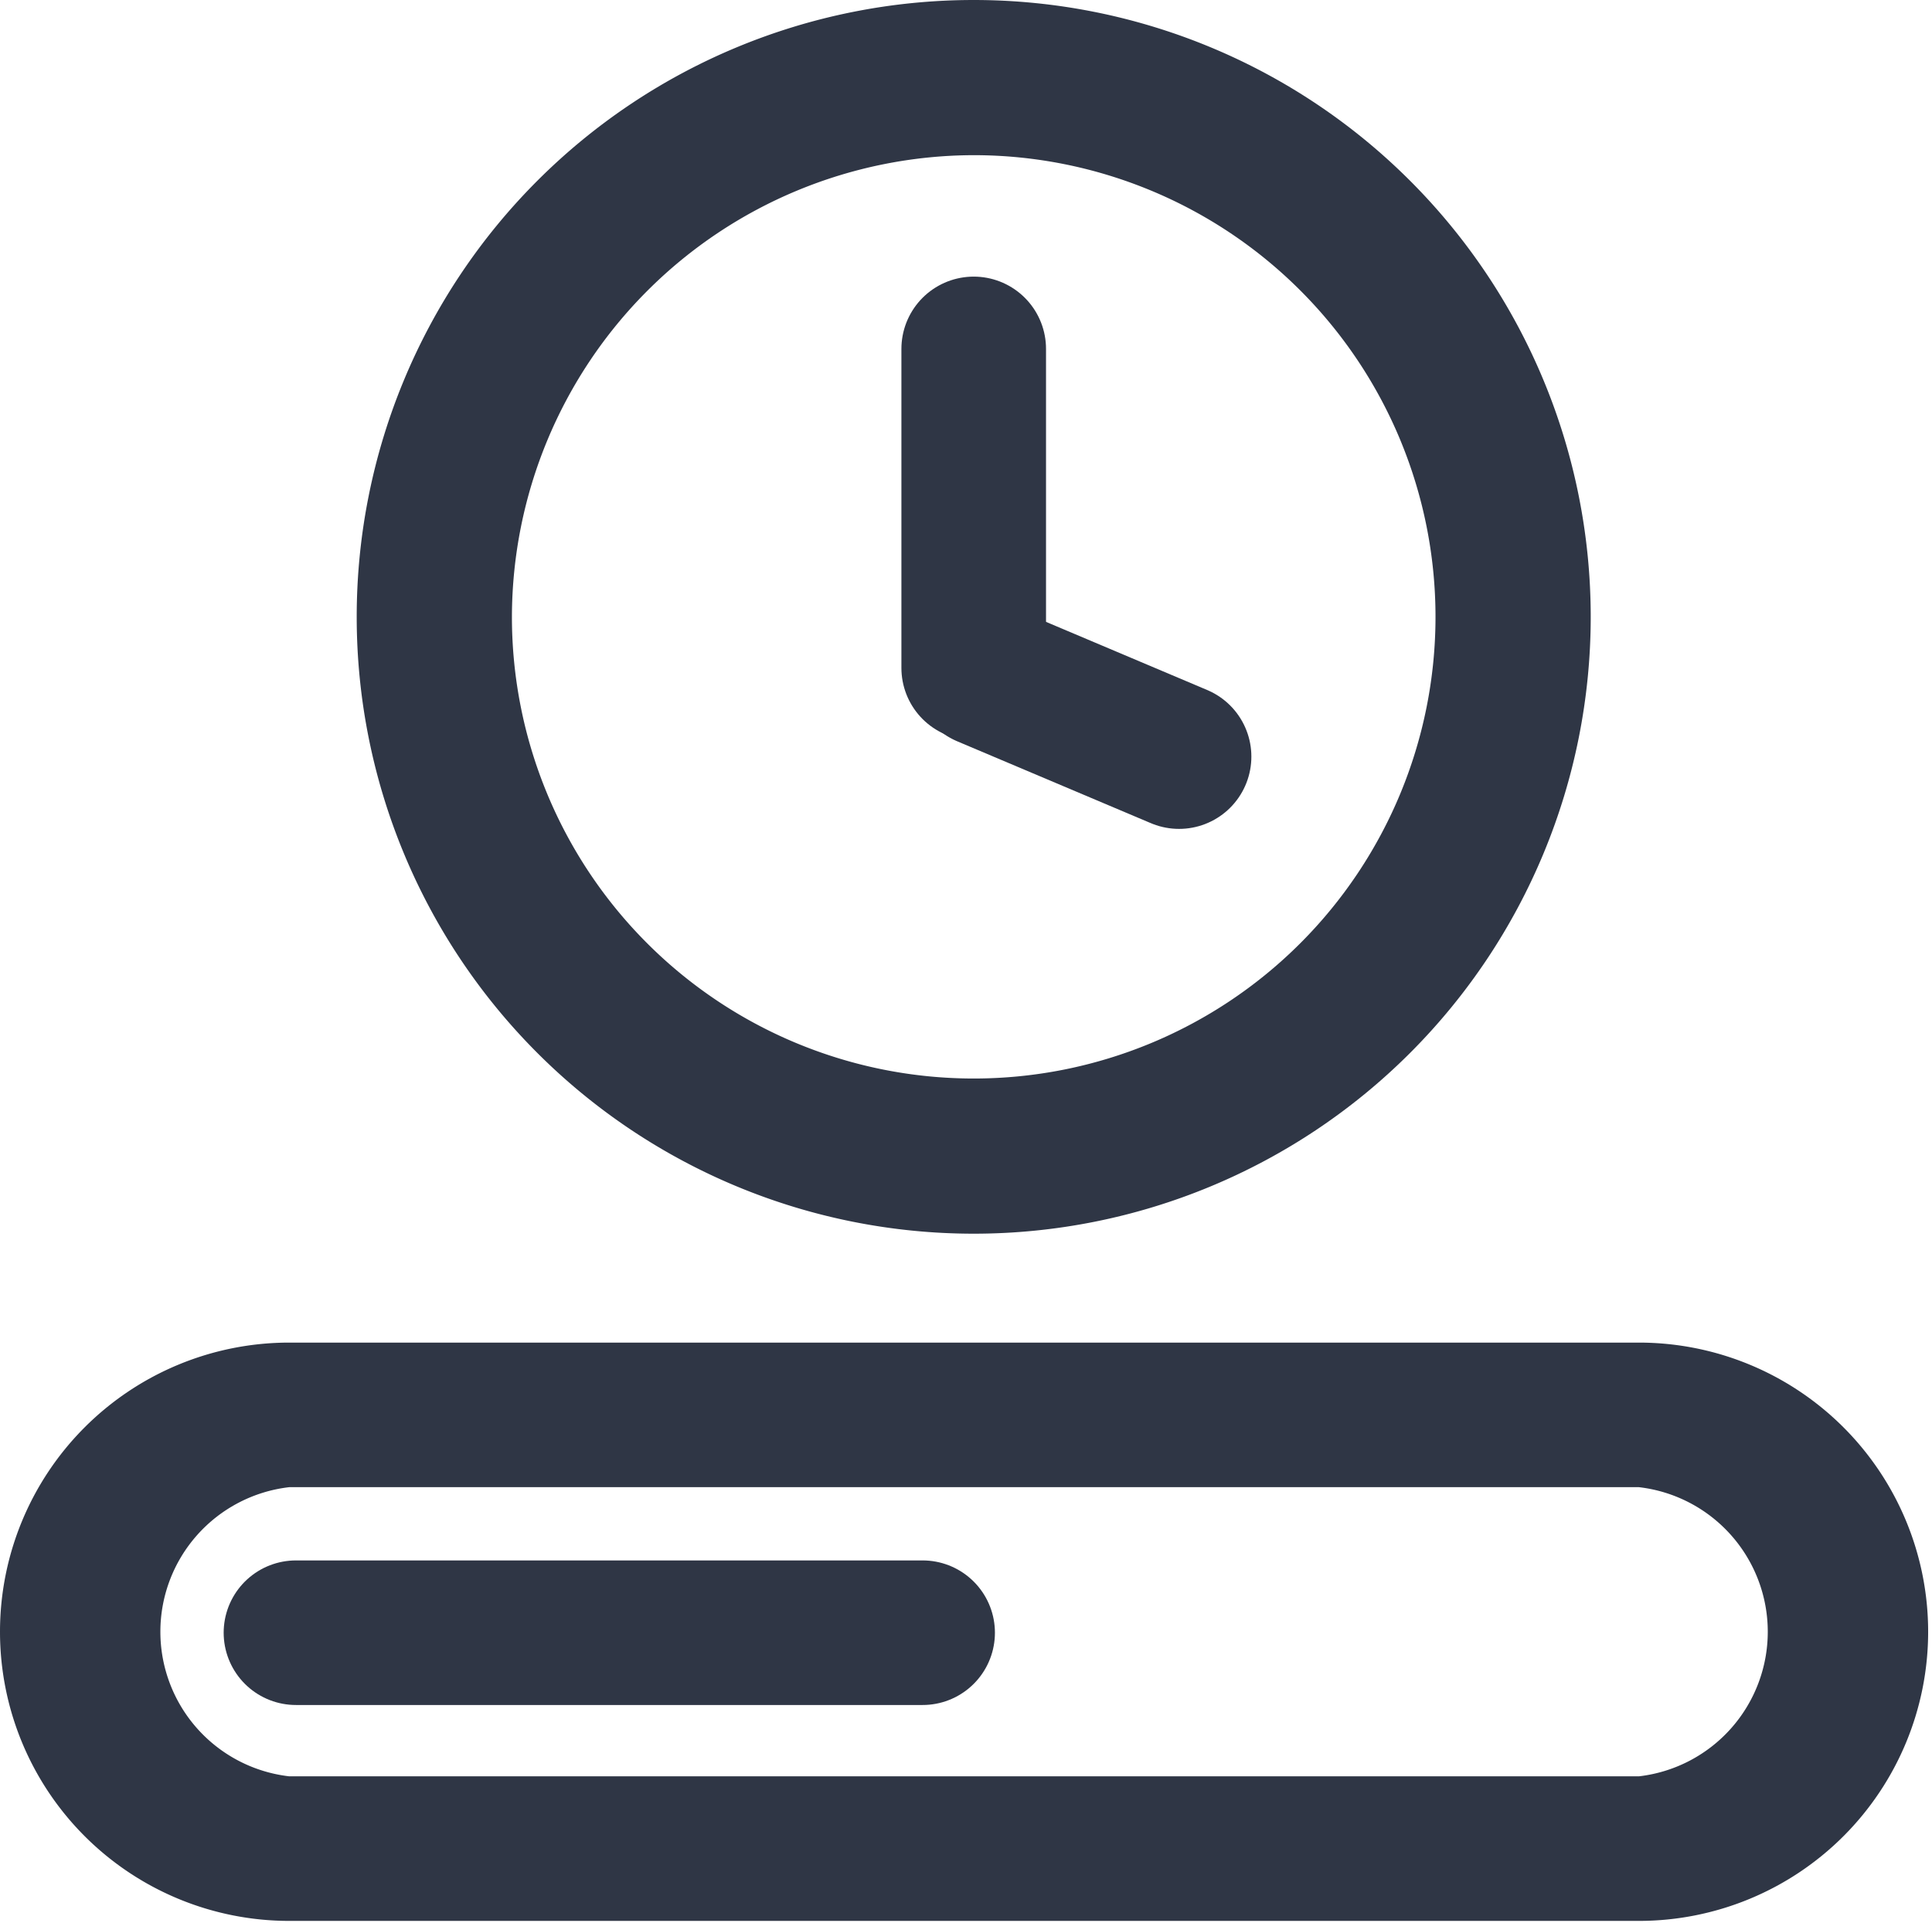 <svg xmlns="http://www.w3.org/2000/svg" viewBox="0 0 20.04 19.95"><defs><style>.cls-1{fill:#2f3645;}.cls-2{fill:none;stroke:#2f3645;stroke-linecap:round;stroke-linejoin:round;stroke-width:1.5px;}</style></defs><g id="레이어_2" data-name="레이어 2"><g id="레이어_1-2" data-name="레이어 1"><g id="registration_reading" data-name="registration/reading"><path class="cls-1" d="M10.1,1.61A4.79,4.79,0,1,1,5.31,6.4,4.8,4.8,0,0,1,10.1,1.61M10.1,0a6.4,6.4,0,1,0,6.4,6.4A6.4,6.4,0,0,0,10.1,0Z"/><line class="cls-2" x1="3.07" y1="16.94" x2="9.57" y2="16.94"/><line class="cls-2" x1="10.1" y1="3.62" x2="10.1" y2="6.93"/><line class="cls-2" x1="12.23" y1="7.85" x2="10.22" y2="7"/><path class="cls-1" d="M17,15.43a1.51,1.51,0,0,1,0,3H3a1.51,1.51,0,0,1,0-3H17m0-1.5H3a3,3,0,0,0-3,3H0a3,3,0,0,0,3,3H17a3,3,0,0,0,3-3h0a3,3,0,0,0-3-3Z"/></g></g></g></svg>